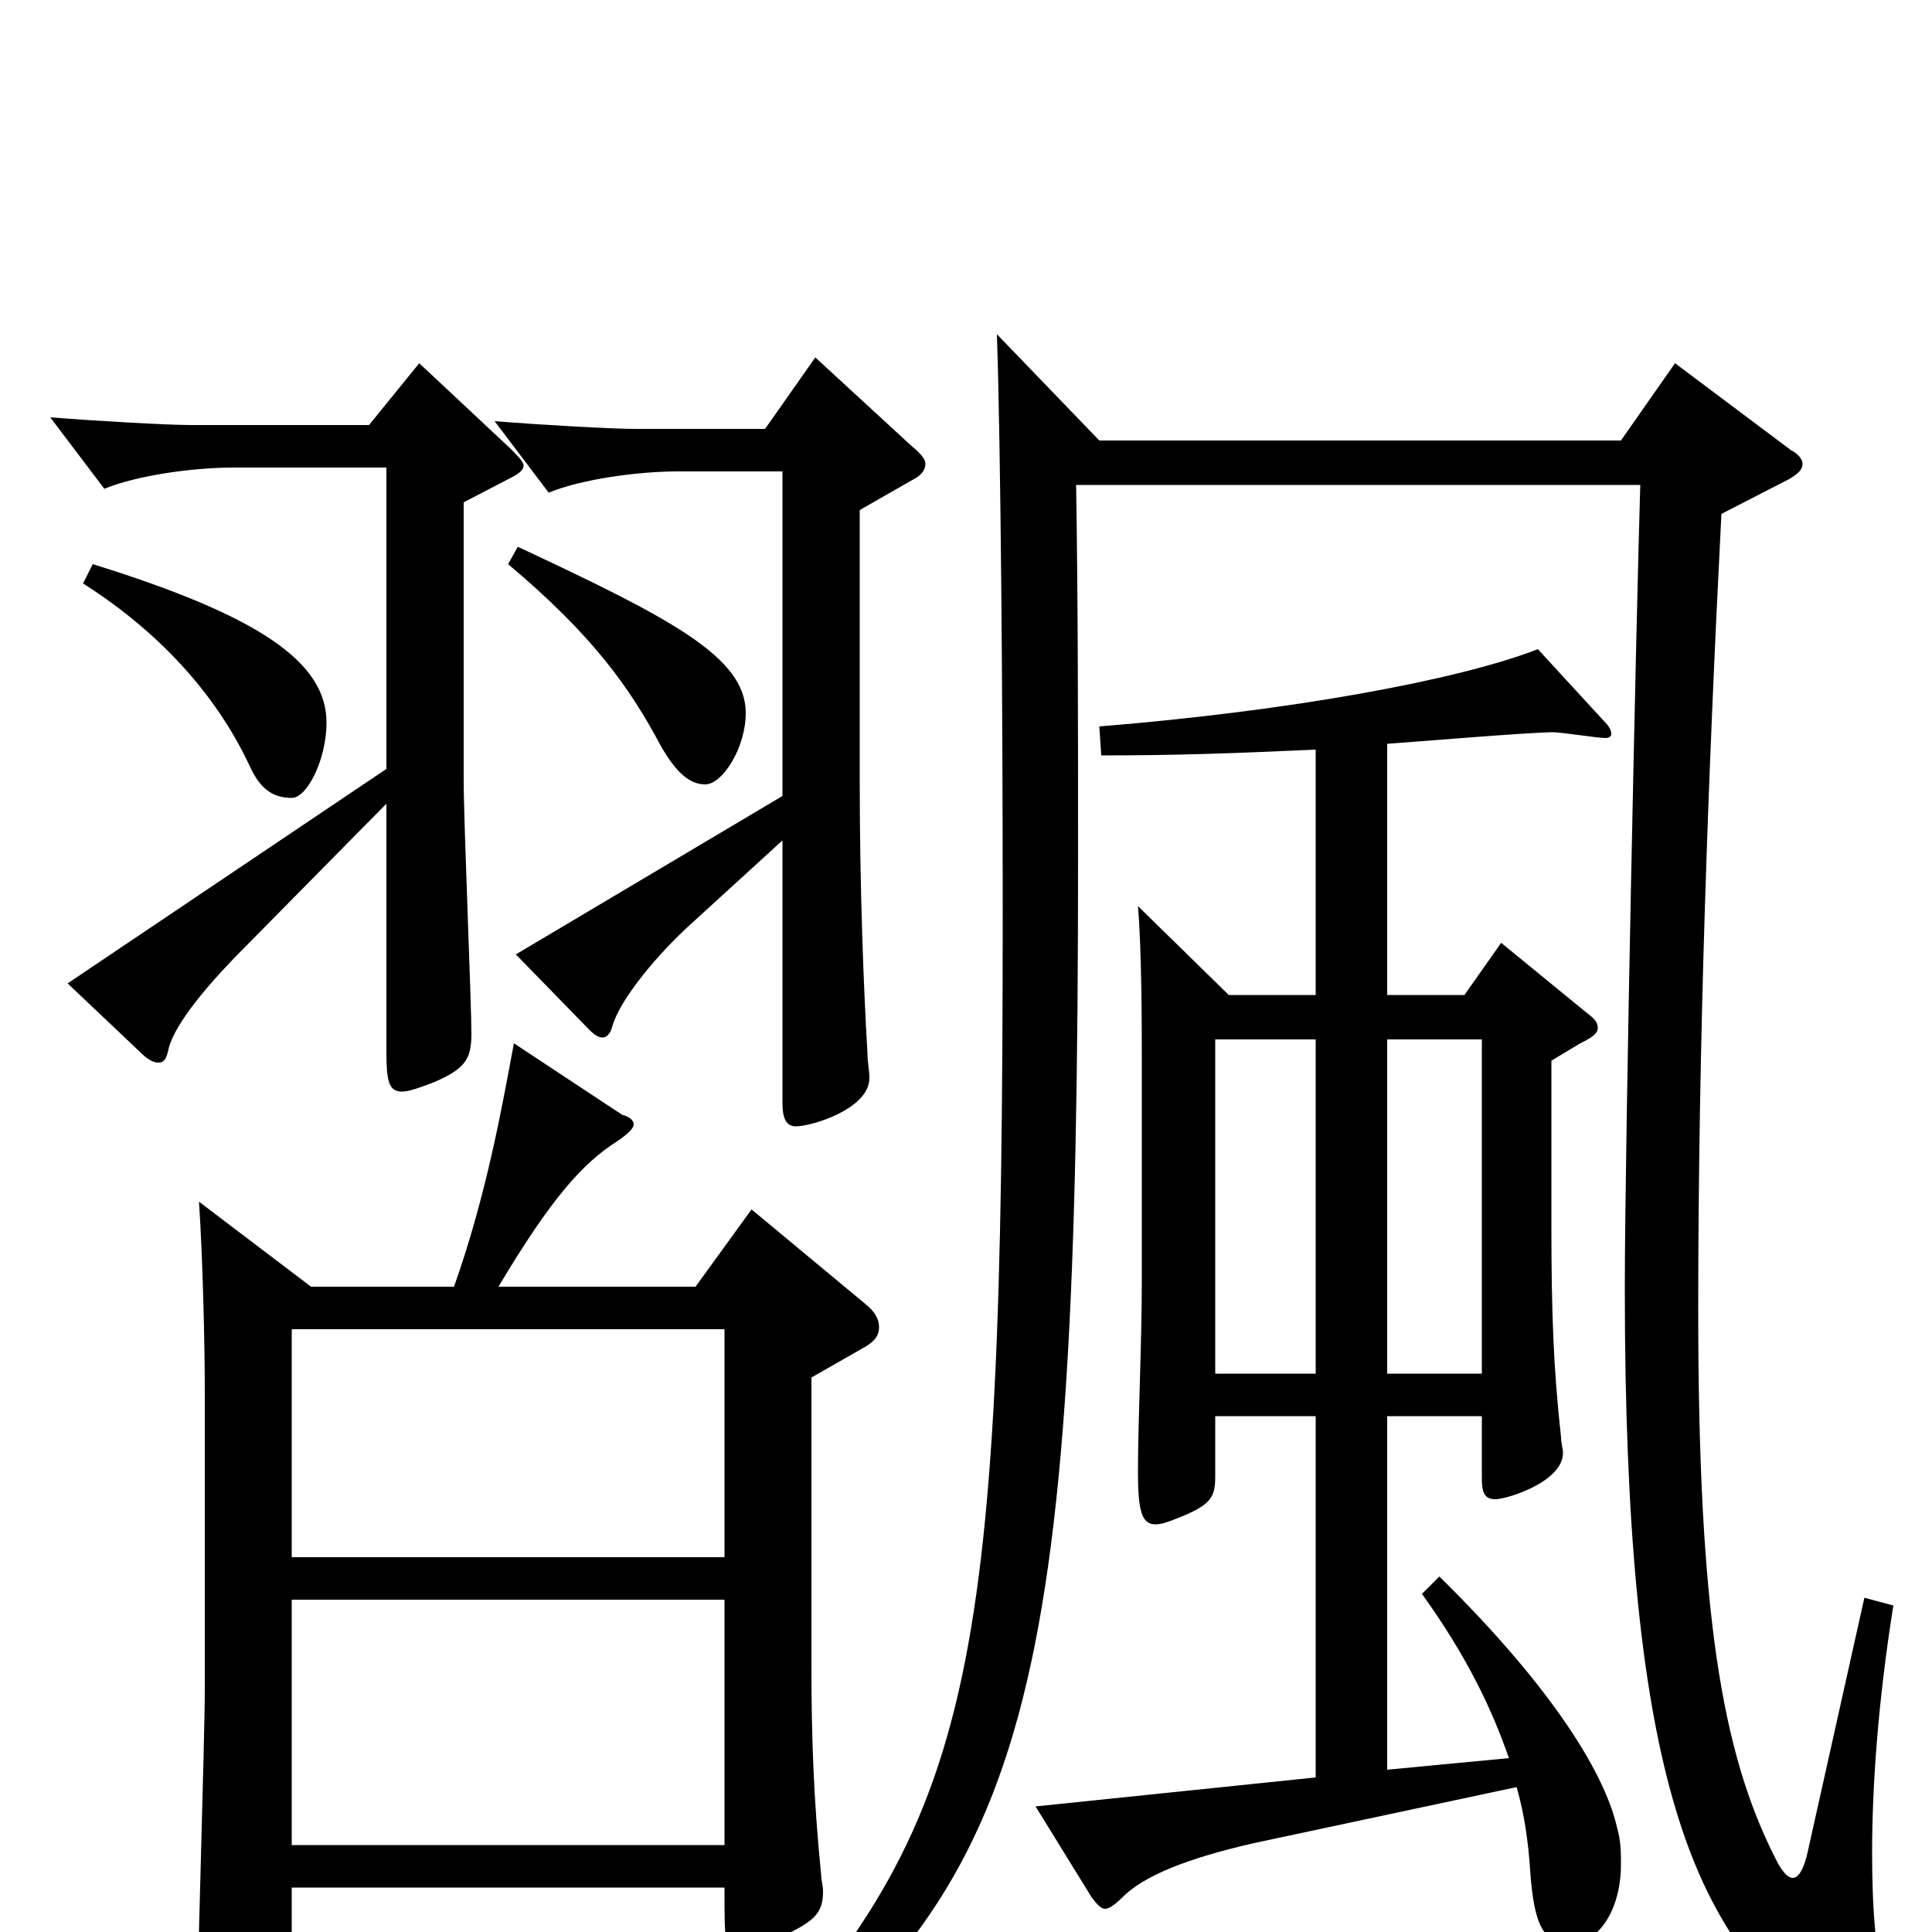 <svg xmlns="http://www.w3.org/2000/svg" viewBox="0 -1000 1000 1000">
	<path fill="#000000" d="M681 -485H636L589 -531C591 -508 591 -467 591 -448V-338C591 -304 589 -264 589 -238C589 -218 591 -211 598 -211C601 -211 604 -212 609 -214C627 -221 629 -225 629 -236V-267H681V-80L536 -65L565 -18C568 -14 570 -12 572 -12C574 -12 577 -14 581 -18C592 -29 614 -38 649 -46L785 -75C789 -61 791 -47 792 -32C794 -3 799 6 813 6C827 6 839 -11 839 -35C839 -41 839 -47 837 -54C830 -85 799 -131 745 -184L736 -175C759 -143 772 -116 781 -90L718 -84V-267H767V-235C767 -228 768 -224 774 -224C780 -224 809 -233 809 -248C809 -250 808 -253 808 -256C804 -292 803 -322 803 -365V-451L818 -460C824 -463 827 -465 827 -468C827 -471 825 -473 821 -476L777 -512L758 -485H718V-615C732 -616 792 -621 804 -621C808 -621 827 -618 831 -618C833 -618 834 -619 834 -620C834 -622 833 -624 830 -627L796 -664C755 -648 668 -632 569 -624L570 -609C608 -609 637 -610 681 -612ZM718 -289V-462H767V-289ZM681 -462V-289H629V-462ZM516 -827C518 -767 519 -639 519 -529C519 -123 505 -56 376 81L379 92C535 -26 558 -117 558 -557C558 -620 558 -687 557 -749H849C847 -683 841 -408 841 -333C841 -87 874 -2 940 48C953 58 964 63 971 63C977 63 981 59 981 50C981 44 979 36 976 27C971 13 969 -10 969 -41C969 -75 972 -119 980 -169L965 -173L936 -43C934 -33 931 -28 928 -28C925 -28 922 -32 919 -38C891 -93 879 -166 879 -322C879 -459 884 -597 891 -734L926 -752C931 -755 933 -757 933 -760C933 -762 931 -765 927 -767L867 -812L839 -772H569ZM375 -45H151V-172H375ZM151 -312H375V-194H151ZM161 -334L103 -378C105 -348 106 -303 106 -280V-126C106 -99 102 22 102 47C102 58 104 63 110 63C115 63 121 61 129 57C148 48 151 44 151 30V-23H375C375 7 375 10 383 10C387 10 393 8 401 4C421 -5 426 -9 426 -21C426 -24 425 -27 425 -30C421 -69 420 -104 420 -136V-287L448 -303C453 -306 455 -309 455 -313C455 -317 453 -321 448 -325L389 -374L360 -334H258C286 -381 302 -398 319 -409C325 -413 328 -416 328 -418C328 -420 326 -422 322 -423L266 -460C260 -428 252 -382 235 -334ZM43 -698C87 -670 114 -636 129 -604C134 -593 140 -587 151 -587C159 -587 169 -607 169 -626C169 -657 135 -681 48 -708ZM263 -708C307 -671 326 -644 342 -614C350 -600 357 -594 365 -594C374 -594 386 -613 386 -631C386 -660 347 -680 268 -717ZM405 -429C405 -421 407 -417 412 -417C420 -417 450 -426 450 -442C450 -446 449 -450 449 -455C447 -488 445 -541 445 -595V-736L473 -752C477 -754 479 -757 479 -760C479 -762 477 -765 472 -769L422 -815L396 -778H329C317 -778 281 -780 256 -782L284 -745C301 -752 330 -756 351 -756H405V-588L267 -506L305 -467C308 -464 310 -463 312 -463C314 -463 316 -465 317 -469C321 -483 341 -507 359 -523L405 -565ZM200 -456C200 -441 201 -435 208 -435C212 -435 217 -437 225 -440C241 -447 244 -452 244 -465C244 -481 240 -575 240 -596V-740L265 -753C269 -755 271 -757 271 -759C271 -761 268 -764 264 -768L217 -812L191 -780H99C87 -780 51 -782 26 -784L54 -747C71 -754 100 -758 121 -758H200V-602L35 -491L73 -455C77 -451 80 -450 82 -450C85 -450 86 -452 87 -456C89 -467 103 -486 127 -510L200 -584Z"/>
</svg>